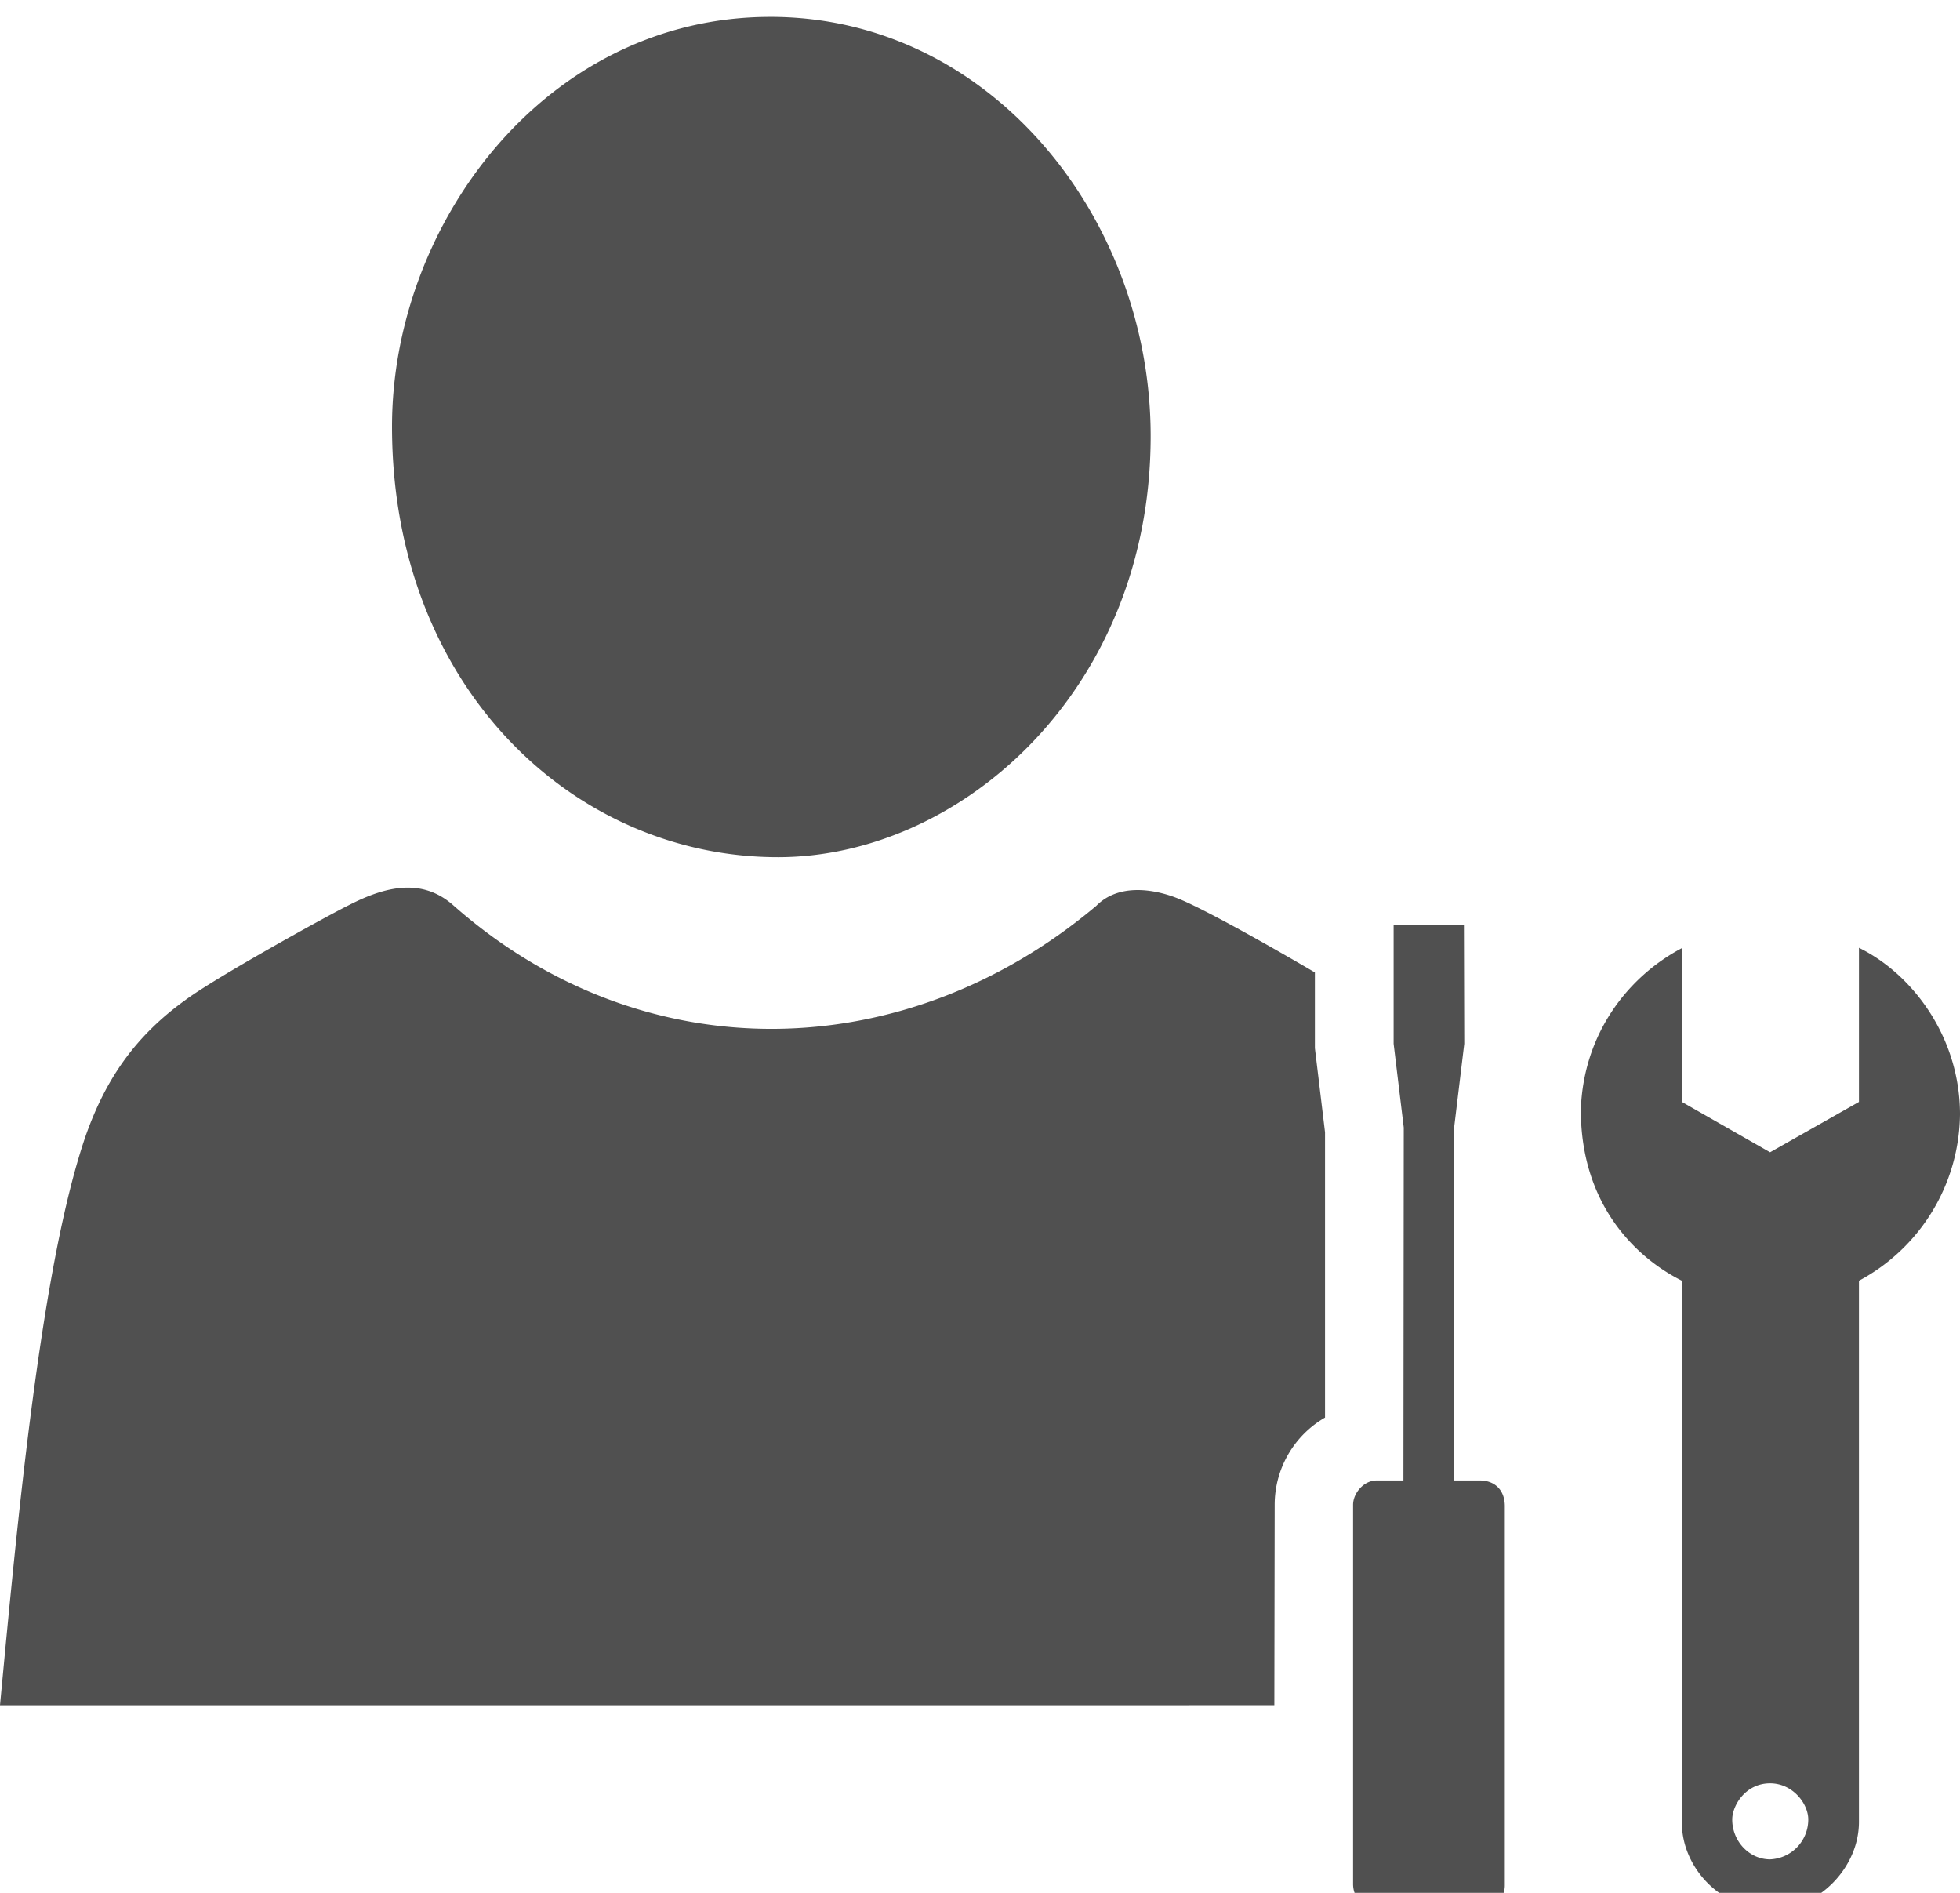 <svg xmlns="http://www.w3.org/2000/svg" width="58" height="56" viewBox="-0.5 -0.5 58 56" xmlns:v="https://vecta.io/nano"><path d="M51.88 54.51a1.18 1.18 0 0 0 1.13-1.18c0-.47-.46-1.07-1.13-1.07-.73 0-1.12.66-1.12 1.07 0 .65.51 1.18 1.12 1.18zm2.63-1.11c0 1.38-1.23 2.6-2.59 2.6-1.51 0-2.65-1.26-2.65-2.57V37.39c-1.36-.68-2.99-2.25-2.99-5.05.07-2.24 1.38-3.94 2.99-4.79v4.55l2.61 1.49 2.63-1.49v-4.56c1.57.77 2.99 2.63 2.99 4.93a5.65 5.65 0 0 1-2.99 4.92zm-14.25 2.59c-.38 0-.72-.32-.72-.75V44.02c0-.34.31-.72.7-.72h.79l.01-10.44-.3-2.48v-3.51h2.08l.01 3.51-.3 2.48V43.3h.76c.43 0 .74.27.74.76v11.21a.71.71 0 0 1-.72.72zM22.52 24.86c-6.04 0-11.42-5.03-11.42-12.74C11.1 6.13 15.65 0 22.3 0c6.49 0 11.25 5.93 11.25 12.4 0 7.49-5.6 12.46-11.03 12.46zM-.5 49.95C.02 44.43.72 36.91 2.04 33.09c.61-1.72 1.5-2.96 2.94-4 .93-.69 4.23-2.51 4.84-2.81 1.05-.54 2.15-.83 3.09 0 5.6 4.95 13.35 4.8 19.03.02.66-.67 1.7-.5 2.39-.23.77.3 2.77 1.43 4.08 2.2v2.24l.3 2.49v8.44a2.98 2.98 0 0 0-1.49 2.58l-.01 5.93z" fill="#505050" pointer-events="all"/></svg>